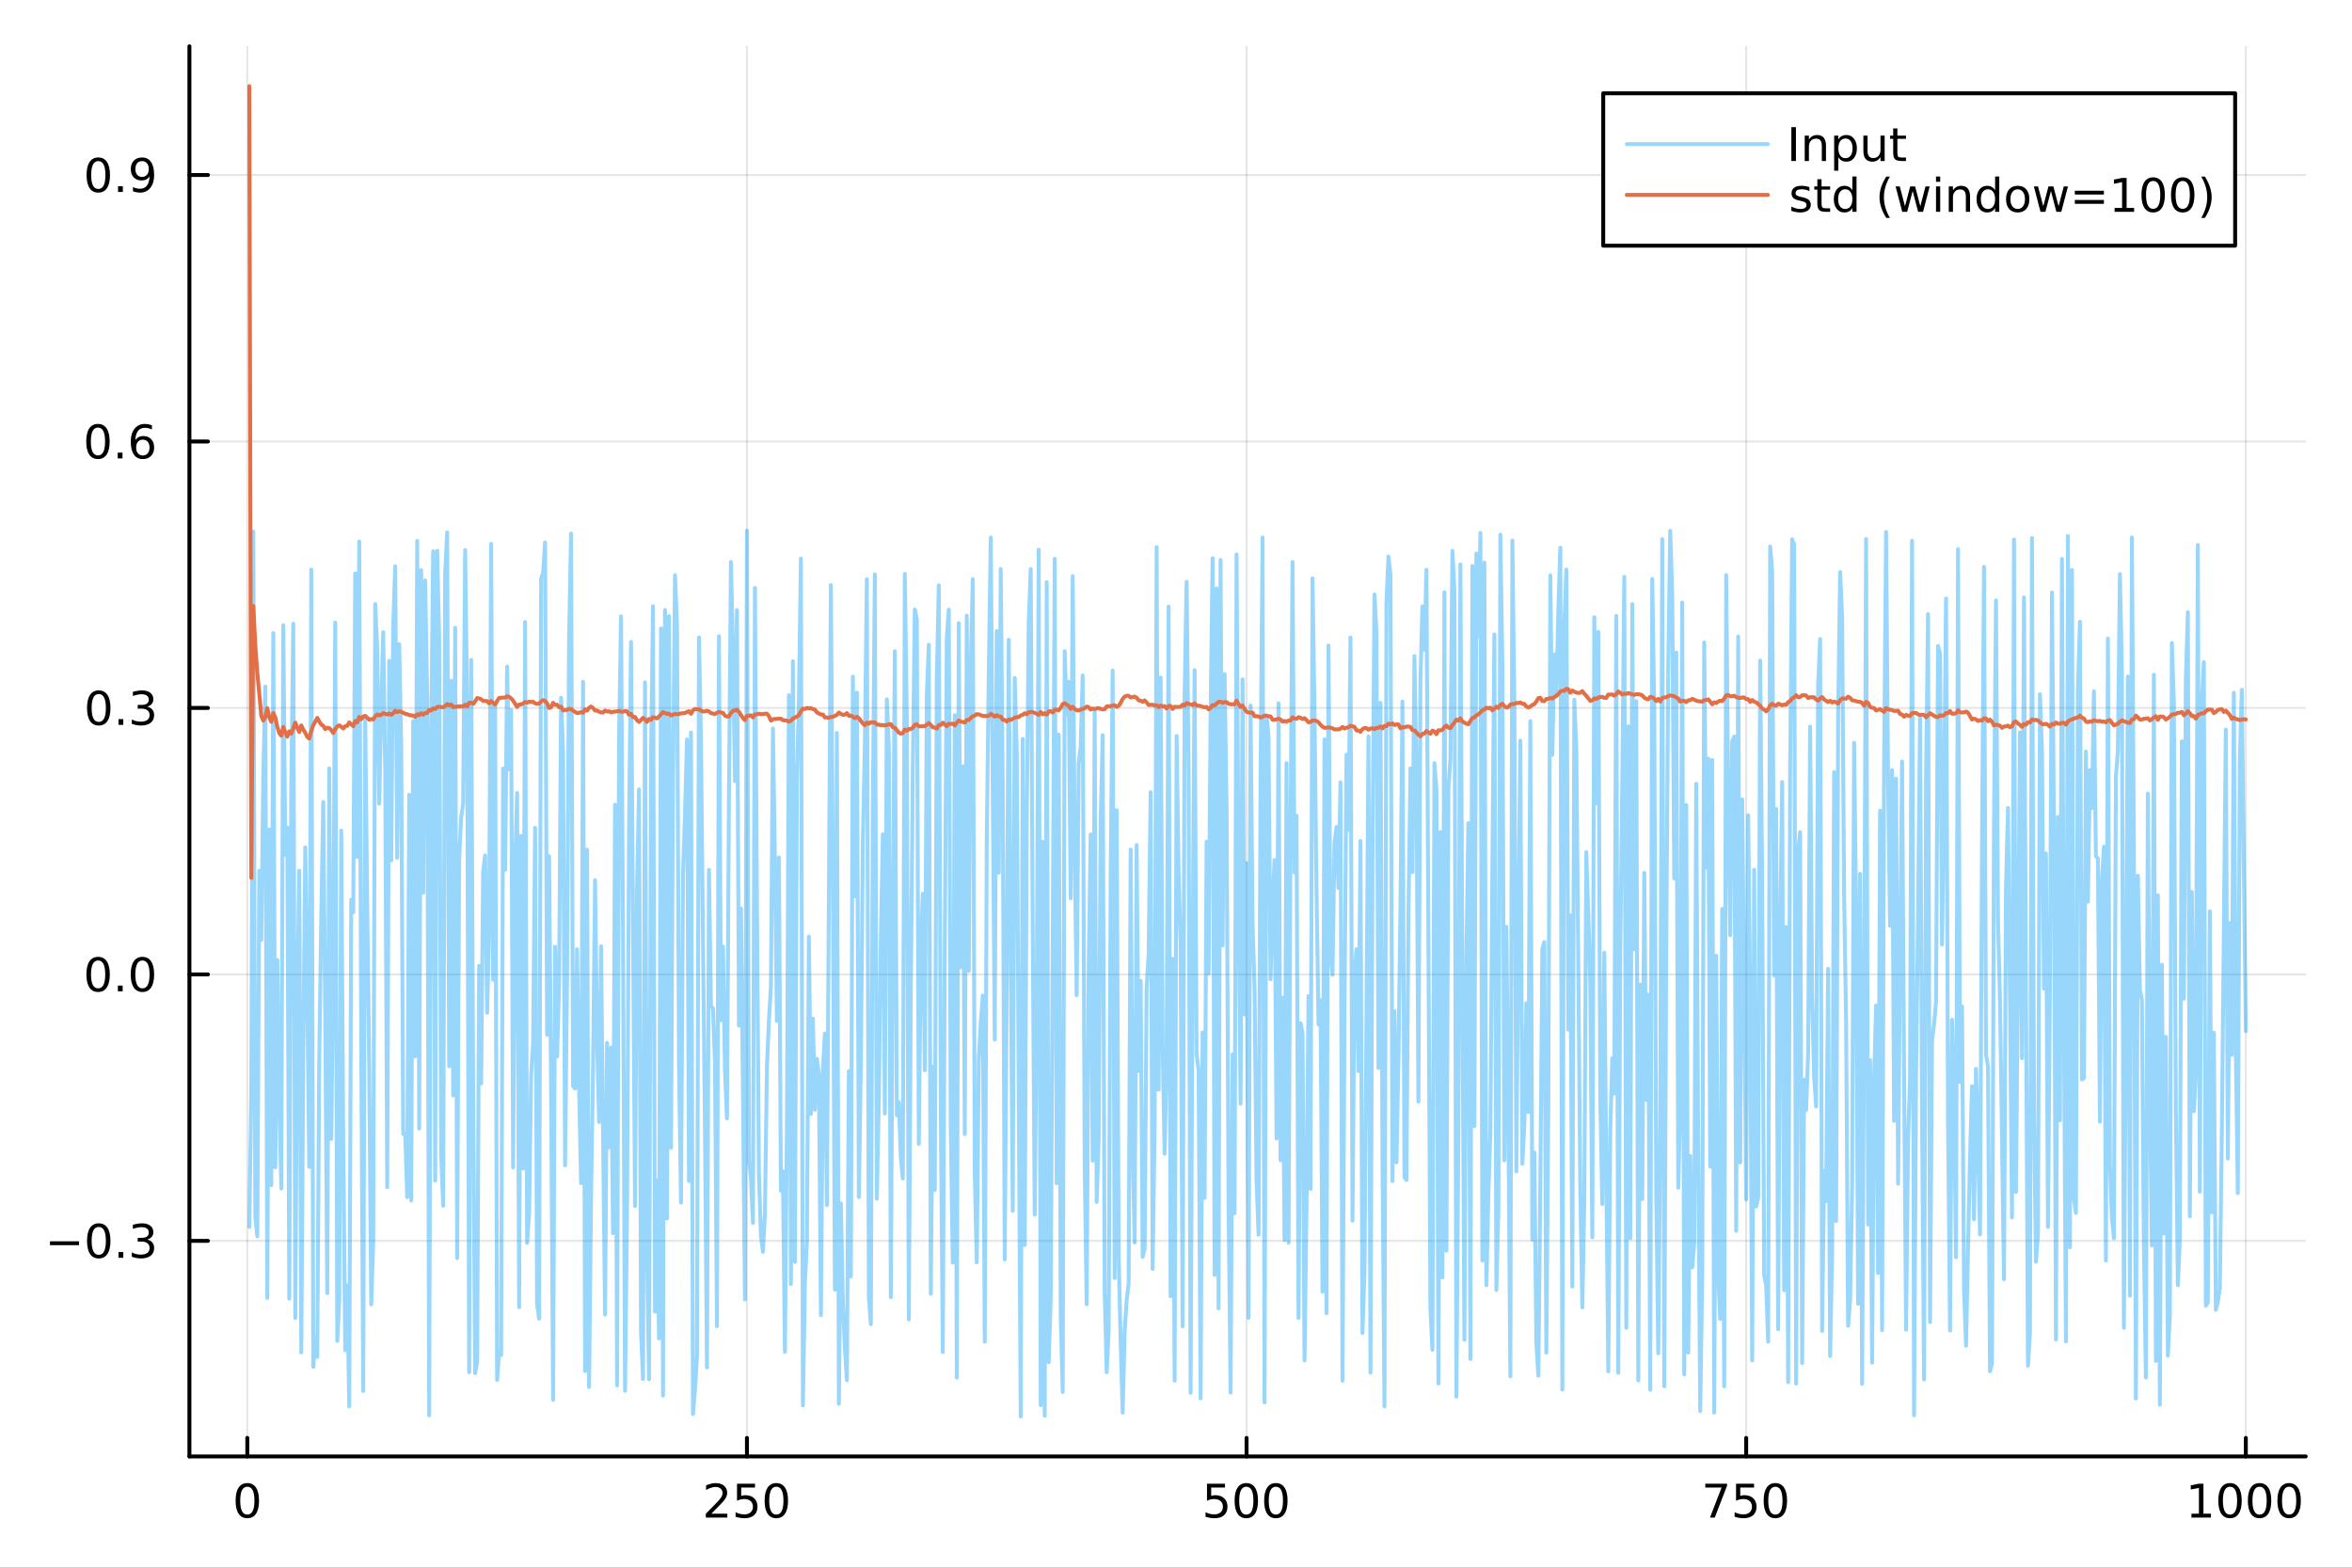 <?xml version="1.0" encoding="utf-8"?>
<svg xmlns="http://www.w3.org/2000/svg" xmlns:xlink="http://www.w3.org/1999/xlink" width="600" height="400" viewBox="0 0 2400 1600">
<rect x="0" y="0" width="2400" height="1600" fill="#333333" stroke="none"/>
<defs>
  <clipPath id="clip430">
    <rect x="0" y="0" width="2400" height="1600"/>
  </clipPath>
</defs>
<path clip-path="url(#clip430)" d="M0 1600 L2400 1600 L2400 0 L0 0  Z" fill="#ffffff" fill-rule="evenodd" fill-opacity="1"/>
<defs>
  <clipPath id="clip431">
    <rect x="480" y="0" width="1681" height="1600"/>
  </clipPath>
</defs>
<path clip-path="url(#clip430)" d="M193.288 1486.45 L2352.76 1486.45 L2352.76 47.244 L193.288 47.244  Z" fill="#ffffff" fill-rule="evenodd" fill-opacity="1"/>
<defs>
  <clipPath id="clip432">
    <rect x="193" y="47" width="2160" height="1440"/>
  </clipPath>
</defs>
<polyline clip-path="url(#clip432)" style="stroke:#000000; stroke-linecap:round; stroke-linejoin:round; stroke-width:2; stroke-opacity:0.1; fill:none" points="252.366,1486.45 252.366,47.244 "/>
<polyline clip-path="url(#clip432)" style="stroke:#000000; stroke-linecap:round; stroke-linejoin:round; stroke-width:2; stroke-opacity:0.1; fill:none" points="762.184,1486.45 762.184,47.244 "/>
<polyline clip-path="url(#clip432)" style="stroke:#000000; stroke-linecap:round; stroke-linejoin:round; stroke-width:2; stroke-opacity:0.1; fill:none" points="1272,1486.45 1272,47.244 "/>
<polyline clip-path="url(#clip432)" style="stroke:#000000; stroke-linecap:round; stroke-linejoin:round; stroke-width:2; stroke-opacity:0.1; fill:none" points="1781.82,1486.45 1781.82,47.244 "/>
<polyline clip-path="url(#clip432)" style="stroke:#000000; stroke-linecap:round; stroke-linejoin:round; stroke-width:2; stroke-opacity:0.1; fill:none" points="2291.64,1486.45 2291.64,47.244 "/>
<polyline clip-path="url(#clip430)" style="stroke:#000000; stroke-linecap:round; stroke-linejoin:round; stroke-width:4; stroke-opacity:1; fill:none" points="193.288,1486.45 2352.76,1486.45 "/>
<polyline clip-path="url(#clip430)" style="stroke:#000000; stroke-linecap:round; stroke-linejoin:round; stroke-width:4; stroke-opacity:1; fill:none" points="252.366,1486.45 252.366,1467.55 "/>
<polyline clip-path="url(#clip430)" style="stroke:#000000; stroke-linecap:round; stroke-linejoin:round; stroke-width:4; stroke-opacity:1; fill:none" points="762.184,1486.45 762.184,1467.55 "/>
<polyline clip-path="url(#clip430)" style="stroke:#000000; stroke-linecap:round; stroke-linejoin:round; stroke-width:4; stroke-opacity:1; fill:none" points="1272,1486.45 1272,1467.55 "/>
<polyline clip-path="url(#clip430)" style="stroke:#000000; stroke-linecap:round; stroke-linejoin:round; stroke-width:4; stroke-opacity:1; fill:none" points="1781.82,1486.45 1781.82,1467.55 "/>
<polyline clip-path="url(#clip430)" style="stroke:#000000; stroke-linecap:round; stroke-linejoin:round; stroke-width:4; stroke-opacity:1; fill:none" points="2291.64,1486.45 2291.64,1467.55 "/>
<path clip-path="url(#clip430)" d="M252.366 1517.37 Q248.755 1517.37 246.926 1520.93 Q245.12 1524.47 245.12 1531.6 Q245.12 1538.71 246.926 1542.27 Q248.755 1545.82 252.366 1545.82 Q256 1545.82 257.805 1542.27 Q259.634 1538.71 259.634 1531.6 Q259.634 1524.47 257.805 1520.93 Q256 1517.37 252.366 1517.37 M252.366 1513.66 Q258.176 1513.66 261.231 1518.27 Q264.31 1522.85 264.31 1531.6 Q264.31 1540.33 261.231 1544.94 Q258.176 1549.52 252.366 1549.52 Q246.555 1549.52 243.477 1544.94 Q240.421 1540.33 240.421 1531.6 Q240.421 1522.85 243.477 1518.27 Q246.555 1513.66 252.366 1513.66 Z" fill="#000000" fill-rule="nonzero" fill-opacity="1" /><path clip-path="url(#clip430)" d="M725.876 1544.91 L742.196 1544.91 L742.196 1548.85 L720.251 1548.85 L720.251 1544.91 Q722.913 1542.16 727.497 1537.53 Q732.103 1532.88 733.284 1531.53 Q735.529 1529.01 736.409 1527.27 Q737.311 1525.51 737.311 1523.82 Q737.311 1521.07 735.367 1519.33 Q733.446 1517.6 730.344 1517.6 Q728.145 1517.6 725.691 1518.36 Q723.261 1519.13 720.483 1520.68 L720.483 1515.95 Q723.307 1514.82 725.761 1514.24 Q728.214 1513.66 730.251 1513.66 Q735.622 1513.66 738.816 1516.35 Q742.01 1519.03 742.01 1523.52 Q742.01 1525.65 741.2 1527.57 Q740.413 1529.47 738.307 1532.07 Q737.728 1532.74 734.626 1535.95 Q731.524 1539.15 725.876 1544.91 Z" fill="#000000" fill-rule="nonzero" fill-opacity="1" /><path clip-path="url(#clip430)" d="M752.057 1514.29 L770.413 1514.29 L770.413 1518.22 L756.339 1518.22 L756.339 1526.7 Q757.358 1526.35 758.376 1526.19 Q759.395 1526 760.413 1526 Q766.2 1526 769.58 1529.17 Q772.959 1532.34 772.959 1537.76 Q772.959 1543.34 769.487 1546.44 Q766.015 1549.52 759.696 1549.52 Q757.52 1549.52 755.251 1549.15 Q753.006 1548.78 750.598 1548.04 L750.598 1543.34 Q752.682 1544.47 754.904 1545.03 Q757.126 1545.58 759.603 1545.58 Q763.608 1545.58 765.945 1543.48 Q768.283 1541.37 768.283 1537.76 Q768.283 1534.15 765.945 1532.04 Q763.608 1529.94 759.603 1529.94 Q757.728 1529.94 755.853 1530.35 Q754.001 1530.77 752.057 1531.65 L752.057 1514.29 Z" fill="#000000" fill-rule="nonzero" fill-opacity="1" /><path clip-path="url(#clip430)" d="M792.172 1517.37 Q788.561 1517.37 786.732 1520.93 Q784.927 1524.47 784.927 1531.6 Q784.927 1538.71 786.732 1542.27 Q788.561 1545.82 792.172 1545.82 Q795.806 1545.82 797.612 1542.27 Q799.441 1538.71 799.441 1531.6 Q799.441 1524.47 797.612 1520.93 Q795.806 1517.37 792.172 1517.37 M792.172 1513.66 Q797.982 1513.66 801.038 1518.27 Q804.117 1522.85 804.117 1531.6 Q804.117 1540.33 801.038 1544.94 Q797.982 1549.52 792.172 1549.52 Q786.362 1549.52 783.283 1544.94 Q780.228 1540.33 780.228 1531.6 Q780.228 1522.85 783.283 1518.27 Q786.362 1513.66 792.172 1513.66 Z" fill="#000000" fill-rule="nonzero" fill-opacity="1" /><path clip-path="url(#clip430)" d="M1231.62 1514.29 L1249.98 1514.29 L1249.98 1518.22 L1235.9 1518.22 L1235.9 1526.7 Q1236.92 1526.35 1237.94 1526.19 Q1238.96 1526 1239.98 1526 Q1245.76 1526 1249.14 1529.17 Q1252.52 1532.34 1252.52 1537.76 Q1252.52 1543.34 1249.05 1546.44 Q1245.58 1549.52 1239.26 1549.52 Q1237.08 1549.52 1234.81 1549.15 Q1232.57 1548.78 1230.16 1548.04 L1230.16 1543.34 Q1232.25 1544.47 1234.47 1545.03 Q1236.69 1545.58 1239.17 1545.58 Q1243.17 1545.58 1245.51 1543.48 Q1247.85 1541.37 1247.85 1537.76 Q1247.85 1534.15 1245.51 1532.04 Q1243.17 1529.94 1239.17 1529.94 Q1237.29 1529.94 1235.42 1530.35 Q1233.56 1530.77 1231.62 1531.65 L1231.62 1514.29 Z" fill="#000000" fill-rule="nonzero" fill-opacity="1" /><path clip-path="url(#clip430)" d="M1271.74 1517.37 Q1268.12 1517.37 1266.3 1520.93 Q1264.49 1524.47 1264.49 1531.6 Q1264.49 1538.71 1266.3 1542.27 Q1268.12 1545.82 1271.74 1545.82 Q1275.37 1545.82 1277.18 1542.27 Q1279 1538.71 1279 1531.6 Q1279 1524.47 1277.18 1520.93 Q1275.37 1517.37 1271.74 1517.37 M1271.74 1513.66 Q1277.55 1513.66 1280.6 1518.27 Q1283.68 1522.85 1283.68 1531.6 Q1283.68 1540.33 1280.6 1544.94 Q1277.55 1549.52 1271.74 1549.52 Q1265.93 1549.52 1262.85 1544.94 Q1259.79 1540.33 1259.79 1531.6 Q1259.79 1522.85 1262.85 1518.27 Q1265.93 1513.66 1271.74 1513.66 Z" fill="#000000" fill-rule="nonzero" fill-opacity="1" /><path clip-path="url(#clip430)" d="M1301.9 1517.37 Q1298.29 1517.37 1296.46 1520.93 Q1294.65 1524.47 1294.65 1531.6 Q1294.65 1538.71 1296.46 1542.27 Q1298.29 1545.82 1301.9 1545.82 Q1305.53 1545.82 1307.34 1542.27 Q1309.17 1538.71 1309.17 1531.6 Q1309.17 1524.47 1307.34 1520.93 Q1305.53 1517.37 1301.9 1517.37 M1301.9 1513.66 Q1307.71 1513.66 1310.76 1518.27 Q1313.84 1522.85 1313.84 1531.6 Q1313.84 1540.33 1310.76 1544.94 Q1307.71 1549.52 1301.9 1549.52 Q1296.09 1549.52 1293.01 1544.94 Q1289.95 1540.33 1289.95 1531.6 Q1289.95 1522.85 1293.01 1518.27 Q1296.09 1513.66 1301.9 1513.66 Z" fill="#000000" fill-rule="nonzero" fill-opacity="1" /><path clip-path="url(#clip430)" d="M1740.1 1514.29 L1762.32 1514.29 L1762.32 1516.28 L1749.77 1548.85 L1744.89 1548.85 L1756.69 1518.22 L1740.1 1518.22 L1740.1 1514.29 Z" fill="#000000" fill-rule="nonzero" fill-opacity="1" /><path clip-path="url(#clip430)" d="M1771.48 1514.29 L1789.84 1514.29 L1789.84 1518.22 L1775.77 1518.22 L1775.77 1526.7 Q1776.79 1526.35 1777.8 1526.19 Q1778.82 1526 1779.84 1526 Q1785.63 1526 1789.01 1529.17 Q1792.39 1532.34 1792.39 1537.76 Q1792.39 1543.34 1788.92 1546.44 Q1785.44 1549.52 1779.12 1549.52 Q1776.95 1549.52 1774.68 1549.15 Q1772.43 1548.78 1770.03 1548.04 L1770.03 1543.34 Q1772.11 1544.47 1774.33 1545.03 Q1776.55 1545.58 1779.03 1545.58 Q1783.04 1545.58 1785.37 1543.48 Q1787.71 1541.37 1787.71 1537.76 Q1787.71 1534.15 1785.37 1532.04 Q1783.04 1529.94 1779.03 1529.94 Q1777.16 1529.94 1775.28 1530.35 Q1773.43 1530.77 1771.48 1531.65 L1771.48 1514.29 Z" fill="#000000" fill-rule="nonzero" fill-opacity="1" /><path clip-path="url(#clip430)" d="M1811.6 1517.37 Q1807.99 1517.37 1806.16 1520.93 Q1804.36 1524.47 1804.36 1531.6 Q1804.36 1538.71 1806.16 1542.27 Q1807.99 1545.82 1811.6 1545.82 Q1815.23 1545.82 1817.04 1542.27 Q1818.87 1538.71 1818.87 1531.6 Q1818.87 1524.47 1817.04 1520.93 Q1815.23 1517.37 1811.6 1517.37 M1811.6 1513.66 Q1817.41 1513.66 1820.47 1518.27 Q1823.54 1522.85 1823.54 1531.6 Q1823.54 1540.33 1820.47 1544.94 Q1817.41 1549.52 1811.6 1549.52 Q1805.79 1549.52 1802.71 1544.94 Q1799.66 1540.33 1799.66 1531.6 Q1799.66 1522.85 1802.71 1518.27 Q1805.79 1513.66 1811.6 1513.66 Z" fill="#000000" fill-rule="nonzero" fill-opacity="1" /><path clip-path="url(#clip430)" d="M2236.16 1544.91 L2243.8 1544.91 L2243.8 1518.55 L2235.49 1520.21 L2235.49 1515.95 L2243.76 1514.29 L2248.43 1514.29 L2248.43 1544.91 L2256.07 1544.91 L2256.07 1548.85 L2236.16 1548.85 L2236.16 1544.91 Z" fill="#000000" fill-rule="nonzero" fill-opacity="1" /><path clip-path="url(#clip430)" d="M2275.52 1517.37 Q2271.91 1517.37 2270.08 1520.93 Q2268.27 1524.47 2268.27 1531.6 Q2268.27 1538.71 2270.08 1542.27 Q2271.91 1545.82 2275.52 1545.82 Q2279.15 1545.82 2280.96 1542.27 Q2282.78 1538.71 2282.78 1531.6 Q2282.78 1524.47 2280.96 1520.93 Q2279.15 1517.37 2275.52 1517.37 M2275.52 1513.66 Q2281.33 1513.66 2284.38 1518.27 Q2287.46 1522.85 2287.46 1531.6 Q2287.46 1540.33 2284.38 1544.94 Q2281.33 1549.52 2275.52 1549.52 Q2269.71 1549.52 2266.63 1544.94 Q2263.57 1540.33 2263.57 1531.6 Q2263.57 1522.85 2266.63 1518.27 Q2269.71 1513.66 2275.52 1513.66 Z" fill="#000000" fill-rule="nonzero" fill-opacity="1" /><path clip-path="url(#clip430)" d="M2305.68 1517.37 Q2302.07 1517.37 2300.24 1520.93 Q2298.43 1524.47 2298.43 1531.6 Q2298.43 1538.71 2300.24 1542.27 Q2302.07 1545.82 2305.68 1545.82 Q2309.31 1545.82 2311.12 1542.27 Q2312.95 1538.71 2312.95 1531.6 Q2312.95 1524.47 2311.12 1520.93 Q2309.31 1517.37 2305.68 1517.37 M2305.68 1513.66 Q2311.49 1513.66 2314.54 1518.27 Q2317.62 1522.85 2317.62 1531.6 Q2317.62 1540.33 2314.54 1544.94 Q2311.49 1549.52 2305.68 1549.52 Q2299.87 1549.52 2296.79 1544.94 Q2293.73 1540.33 2293.73 1531.6 Q2293.73 1522.85 2296.79 1518.27 Q2299.87 1513.66 2305.68 1513.66 Z" fill="#000000" fill-rule="nonzero" fill-opacity="1" /><path clip-path="url(#clip430)" d="M2335.84 1517.37 Q2332.23 1517.37 2330.4 1520.93 Q2328.59 1524.47 2328.59 1531.6 Q2328.59 1538.71 2330.4 1542.27 Q2332.23 1545.82 2335.84 1545.82 Q2339.47 1545.82 2341.28 1542.27 Q2343.11 1538.71 2343.11 1531.6 Q2343.11 1524.47 2341.28 1520.93 Q2339.47 1517.37 2335.84 1517.37 M2335.84 1513.66 Q2341.65 1513.66 2344.71 1518.27 Q2347.78 1522.85 2347.78 1531.6 Q2347.78 1540.33 2344.71 1544.94 Q2341.65 1549.52 2335.84 1549.52 Q2330.03 1549.52 2326.95 1544.94 Q2323.9 1540.33 2323.9 1531.6 Q2323.9 1522.85 2326.95 1518.27 Q2330.03 1513.66 2335.84 1513.66 Z" fill="#000000" fill-rule="nonzero" fill-opacity="1" /><polyline clip-path="url(#clip432)" style="stroke:#000000; stroke-linecap:round; stroke-linejoin:round; stroke-width:2; stroke-opacity:0.1; fill:none" points="193.288,1266.44 2352.76,1266.44 "/>
<polyline clip-path="url(#clip432)" style="stroke:#000000; stroke-linecap:round; stroke-linejoin:round; stroke-width:2; stroke-opacity:0.1; fill:none" points="193.288,994.487 2352.76,994.487 "/>
<polyline clip-path="url(#clip432)" style="stroke:#000000; stroke-linecap:round; stroke-linejoin:round; stroke-width:2; stroke-opacity:0.1; fill:none" points="193.288,722.534 2352.76,722.534 "/>
<polyline clip-path="url(#clip432)" style="stroke:#000000; stroke-linecap:round; stroke-linejoin:round; stroke-width:2; stroke-opacity:0.1; fill:none" points="193.288,450.581 2352.76,450.581 "/>
<polyline clip-path="url(#clip432)" style="stroke:#000000; stroke-linecap:round; stroke-linejoin:round; stroke-width:2; stroke-opacity:0.1; fill:none" points="193.288,178.627 2352.76,178.627 "/>
<polyline clip-path="url(#clip430)" style="stroke:#000000; stroke-linecap:round; stroke-linejoin:round; stroke-width:4; stroke-opacity:1; fill:none" points="193.288,1486.45 193.288,47.244 "/>
<polyline clip-path="url(#clip430)" style="stroke:#000000; stroke-linecap:round; stroke-linejoin:round; stroke-width:4; stroke-opacity:1; fill:none" points="193.288,1266.44 212.185,1266.44 "/>
<polyline clip-path="url(#clip430)" style="stroke:#000000; stroke-linecap:round; stroke-linejoin:round; stroke-width:4; stroke-opacity:1; fill:none" points="193.288,994.487 212.185,994.487 "/>
<polyline clip-path="url(#clip430)" style="stroke:#000000; stroke-linecap:round; stroke-linejoin:round; stroke-width:4; stroke-opacity:1; fill:none" points="193.288,722.534 212.185,722.534 "/>
<polyline clip-path="url(#clip430)" style="stroke:#000000; stroke-linecap:round; stroke-linejoin:round; stroke-width:4; stroke-opacity:1; fill:none" points="193.288,450.581 212.185,450.581 "/>
<polyline clip-path="url(#clip430)" style="stroke:#000000; stroke-linecap:round; stroke-linejoin:round; stroke-width:4; stroke-opacity:1; fill:none" points="193.288,178.627 212.185,178.627 "/>
<path clip-path="url(#clip430)" d="M50.992 1266.89 L80.668 1266.89 L80.668 1270.83 L50.992 1270.83 L50.992 1266.89 Z" fill="#000000" fill-rule="nonzero" fill-opacity="1" /><path clip-path="url(#clip430)" d="M100.76 1252.24 Q97.149 1252.24 95.321 1255.8 Q93.515 1259.35 93.515 1266.47 Q93.515 1273.58 95.321 1277.15 Q97.149 1280.69 100.76 1280.69 Q104.395 1280.69 106.2 1277.15 Q108.029 1273.58 108.029 1266.47 Q108.029 1259.35 106.2 1255.8 Q104.395 1252.24 100.76 1252.24 M100.76 1248.54 Q106.571 1248.54 109.626 1253.14 Q112.705 1257.72 112.705 1266.47 Q112.705 1275.2 109.626 1279.81 Q106.571 1284.39 100.76 1284.39 Q94.95 1284.39 91.871 1279.81 Q88.816 1275.2 88.816 1266.47 Q88.816 1257.72 91.871 1253.14 Q94.95 1248.54 100.76 1248.54 Z" fill="#000000" fill-rule="nonzero" fill-opacity="1" /><path clip-path="url(#clip430)" d="M120.922 1277.84 L125.807 1277.84 L125.807 1283.72 L120.922 1283.72 L120.922 1277.84 Z" fill="#000000" fill-rule="nonzero" fill-opacity="1" /><path clip-path="url(#clip430)" d="M150.158 1265.09 Q153.515 1265.8 155.39 1268.07 Q157.288 1270.34 157.288 1273.67 Q157.288 1278.79 153.769 1281.59 Q150.251 1284.39 143.769 1284.39 Q141.593 1284.39 139.279 1283.95 Q136.987 1283.53 134.533 1282.68 L134.533 1278.16 Q136.478 1279.3 138.793 1279.88 Q141.107 1280.46 143.631 1280.46 Q148.029 1280.46 150.32 1278.72 Q152.635 1276.98 152.635 1273.67 Q152.635 1270.62 150.482 1268.91 Q148.353 1267.17 144.533 1267.17 L140.506 1267.17 L140.506 1263.33 L144.718 1263.33 Q148.168 1263.33 149.996 1261.96 Q151.825 1260.57 151.825 1257.98 Q151.825 1255.32 149.927 1253.91 Q148.052 1252.47 144.533 1252.47 Q142.612 1252.47 140.413 1252.89 Q138.214 1253.3 135.575 1254.18 L135.575 1250.02 Q138.237 1249.28 140.552 1248.91 Q142.89 1248.54 144.95 1248.54 Q150.274 1248.54 153.376 1250.97 Q156.478 1253.37 156.478 1257.49 Q156.478 1260.36 154.834 1262.35 Q153.191 1264.32 150.158 1265.09 Z" fill="#000000" fill-rule="nonzero" fill-opacity="1" /><path clip-path="url(#clip430)" d="M100.112 980.286 Q96.501 980.286 94.672 983.85 Q92.867 987.392 92.867 994.522 Q92.867 1001.63 94.672 1005.19 Q96.501 1008.73 100.112 1008.73 Q103.746 1008.73 105.552 1005.19 Q107.381 1001.63 107.381 994.522 Q107.381 987.392 105.552 983.85 Q103.746 980.286 100.112 980.286 M100.112 976.582 Q105.922 976.582 108.978 981.188 Q112.057 985.772 112.057 994.522 Q112.057 1003.25 108.978 1007.85 Q105.922 1012.44 100.112 1012.44 Q94.302 1012.44 91.223 1007.85 Q88.168 1003.25 88.168 994.522 Q88.168 985.772 91.223 981.188 Q94.302 976.582 100.112 976.582 Z" fill="#000000" fill-rule="nonzero" fill-opacity="1" /><path clip-path="url(#clip430)" d="M120.274 1005.89 L125.158 1005.89 L125.158 1011.77 L120.274 1011.77 L120.274 1005.89 Z" fill="#000000" fill-rule="nonzero" fill-opacity="1" /><path clip-path="url(#clip430)" d="M145.343 980.286 Q141.732 980.286 139.904 983.85 Q138.098 987.392 138.098 994.522 Q138.098 1001.63 139.904 1005.19 Q141.732 1008.73 145.343 1008.73 Q148.978 1008.73 150.783 1005.19 Q152.612 1001.63 152.612 994.522 Q152.612 987.392 150.783 983.85 Q148.978 980.286 145.343 980.286 M145.343 976.582 Q151.154 976.582 154.209 981.188 Q157.288 985.772 157.288 994.522 Q157.288 1003.25 154.209 1007.85 Q151.154 1012.44 145.343 1012.44 Q139.533 1012.44 136.455 1007.85 Q133.399 1003.25 133.399 994.522 Q133.399 985.772 136.455 981.188 Q139.533 976.582 145.343 976.582 Z" fill="#000000" fill-rule="nonzero" fill-opacity="1" /><path clip-path="url(#clip430)" d="M100.76 708.332 Q97.149 708.332 95.321 711.897 Q93.515 715.439 93.515 722.568 Q93.515 729.675 95.321 733.24 Q97.149 736.781 100.76 736.781 Q104.395 736.781 106.2 733.24 Q108.029 729.675 108.029 722.568 Q108.029 715.439 106.2 711.897 Q104.395 708.332 100.76 708.332 M100.76 704.629 Q106.571 704.629 109.626 709.235 Q112.705 713.819 112.705 722.568 Q112.705 731.295 109.626 735.902 Q106.571 740.485 100.76 740.485 Q94.95 740.485 91.871 735.902 Q88.816 731.295 88.816 722.568 Q88.816 713.819 91.871 709.235 Q94.95 704.629 100.76 704.629 Z" fill="#000000" fill-rule="nonzero" fill-opacity="1" /><path clip-path="url(#clip430)" d="M120.922 733.934 L125.807 733.934 L125.807 739.814 L120.922 739.814 L120.922 733.934 Z" fill="#000000" fill-rule="nonzero" fill-opacity="1" /><path clip-path="url(#clip430)" d="M150.158 721.18 Q153.515 721.897 155.39 724.166 Q157.288 726.434 157.288 729.768 Q157.288 734.883 153.769 737.684 Q150.251 740.485 143.769 740.485 Q141.593 740.485 139.279 740.045 Q136.987 739.629 134.533 738.772 L134.533 734.258 Q136.478 735.392 138.793 735.971 Q141.107 736.55 143.631 736.55 Q148.029 736.55 150.32 734.814 Q152.635 733.078 152.635 729.768 Q152.635 726.712 150.482 724.999 Q148.353 723.263 144.533 723.263 L140.506 723.263 L140.506 719.42 L144.718 719.42 Q148.168 719.42 149.996 718.055 Q151.825 716.666 151.825 714.073 Q151.825 711.411 149.927 709.999 Q148.052 708.564 144.533 708.564 Q142.612 708.564 140.413 708.981 Q138.214 709.397 135.575 710.277 L135.575 706.11 Q138.237 705.369 140.552 704.999 Q142.89 704.629 144.95 704.629 Q150.274 704.629 153.376 707.059 Q156.478 709.467 156.478 713.587 Q156.478 716.457 154.834 718.448 Q153.191 720.416 150.158 721.18 Z" fill="#000000" fill-rule="nonzero" fill-opacity="1" /><path clip-path="url(#clip430)" d="M99.95 436.379 Q96.339 436.379 94.51 439.944 Q92.705 443.486 92.705 450.615 Q92.705 457.722 94.51 461.287 Q96.339 464.828 99.95 464.828 Q103.584 464.828 105.39 461.287 Q107.219 457.722 107.219 450.615 Q107.219 443.486 105.39 439.944 Q103.584 436.379 99.95 436.379 M99.95 432.676 Q105.76 432.676 108.816 437.282 Q111.895 441.865 111.895 450.615 Q111.895 459.342 108.816 463.949 Q105.76 468.532 99.95 468.532 Q94.14 468.532 91.061 463.949 Q88.006 459.342 88.006 450.615 Q88.006 441.865 91.061 437.282 Q94.14 432.676 99.95 432.676 Z" fill="#000000" fill-rule="nonzero" fill-opacity="1" /><path clip-path="url(#clip430)" d="M120.112 461.981 L124.996 461.981 L124.996 467.861 L120.112 467.861 L120.112 461.981 Z" fill="#000000" fill-rule="nonzero" fill-opacity="1" /><path clip-path="url(#clip430)" d="M145.76 448.717 Q142.612 448.717 140.76 450.87 Q138.931 453.023 138.931 456.773 Q138.931 460.499 140.76 462.675 Q142.612 464.828 145.76 464.828 Q148.908 464.828 150.737 462.675 Q152.589 460.499 152.589 456.773 Q152.589 453.023 150.737 450.87 Q148.908 448.717 145.76 448.717 M155.042 434.064 L155.042 438.324 Q153.283 437.49 151.478 437.051 Q149.695 436.611 147.936 436.611 Q143.306 436.611 140.853 439.736 Q138.422 442.861 138.075 449.18 Q139.441 447.166 141.501 446.101 Q143.561 445.013 146.038 445.013 Q151.246 445.013 154.255 448.185 Q157.288 451.333 157.288 456.773 Q157.288 462.097 154.14 465.314 Q150.992 468.532 145.76 468.532 Q139.765 468.532 136.594 463.949 Q133.422 459.342 133.422 450.615 Q133.422 442.421 137.311 437.56 Q141.2 432.676 147.751 432.676 Q149.51 432.676 151.293 433.023 Q153.098 433.37 155.042 434.064 Z" fill="#000000" fill-rule="nonzero" fill-opacity="1" /><path clip-path="url(#clip430)" d="M100.297 164.426 Q96.686 164.426 94.858 167.991 Q93.052 171.532 93.052 178.662 Q93.052 185.769 94.858 189.333 Q96.686 192.875 100.297 192.875 Q103.932 192.875 105.737 189.333 Q107.566 185.769 107.566 178.662 Q107.566 171.532 105.737 167.991 Q103.932 164.426 100.297 164.426 M100.297 160.722 Q106.108 160.722 109.163 165.329 Q112.242 169.912 112.242 178.662 Q112.242 187.389 109.163 191.995 Q106.108 196.579 100.297 196.579 Q94.487 196.579 91.409 191.995 Q88.353 187.389 88.353 178.662 Q88.353 169.912 91.409 165.329 Q94.487 160.722 100.297 160.722 Z" fill="#000000" fill-rule="nonzero" fill-opacity="1" /><path clip-path="url(#clip430)" d="M120.459 190.028 L125.344 190.028 L125.344 195.907 L120.459 195.907 L120.459 190.028 Z" fill="#000000" fill-rule="nonzero" fill-opacity="1" /><path clip-path="url(#clip430)" d="M135.668 195.19 L135.668 190.931 Q137.427 191.764 139.232 192.204 Q141.038 192.643 142.774 192.643 Q147.404 192.643 149.834 189.542 Q152.288 186.417 152.635 180.074 Q151.293 182.065 149.232 183.13 Q147.172 184.194 144.672 184.194 Q139.487 184.194 136.455 181.069 Q133.445 177.921 133.445 172.482 Q133.445 167.157 136.594 163.94 Q139.742 160.722 144.973 160.722 Q150.968 160.722 154.117 165.329 Q157.288 169.912 157.288 178.662 Q157.288 186.833 153.399 191.718 Q149.533 196.579 142.982 196.579 Q141.223 196.579 139.418 196.231 Q137.612 195.884 135.668 195.19 M144.973 180.537 Q148.121 180.537 149.95 178.384 Q151.802 176.232 151.802 172.482 Q151.802 168.755 149.95 166.602 Q148.121 164.426 144.973 164.426 Q141.825 164.426 139.973 166.602 Q138.144 168.755 138.144 172.482 Q138.144 176.232 139.973 178.384 Q141.825 180.537 144.973 180.537 Z" fill="#000000" fill-rule="nonzero" fill-opacity="1" /><polyline clip-path="url(#clip432)" style="stroke:#009af9; stroke-linecap:round; stroke-linejoin:round; stroke-width:4; stroke-opacity:0.4; fill:none" points="254.405,1252.21 256.444,1112.91 258.483,542.519 260.523,1241.65 262.562,1261.87 264.601,888.824 266.641,959.262 268.68,791.703 270.719,700.667 272.758,1324.73 274.798,846.634 276.837,1209.64 278.876,646.182 280.915,1191.45 282.955,979.796 284.994,1119.14 287.033,1213.01 289.073,638.15 291.112,872.293 293.151,844.61 295.19,1325.36 297.23,802.42 299.269,636.533 301.308,1345.22 303.347,1015.88 305.387,888.791 307.426,1380.32 309.465,1077.1 311.505,864.838 313.544,1009.47 315.583,1190.96 317.622,581.275 319.662,1394.91 321.701,1365.44 323.74,1384.92 325.779,1079.47 327.819,935.779 329.858,818.411 331.897,1041.77 333.937,1319.84 335.976,784.17 338.015,1162.43 340.054,989.76 342.094,635.405 344.133,1368.58 346.172,1326.76 348.211,847.797 350.251,1168.38 352.29,1378.05 354.329,1311.84 356.369,1435.38 358.408,918.169 360.447,930.932 362.486,585.22 364.526,874.719 366.565,552.749 368.604,1068.78 370.643,1419.66 372.683,734.311 374.722,924.258 376.761,1090.4 378.801,1331.23 380.84,1267.39 382.879,616.512 384.918,662.557 386.958,820.278 388.997,724.591 391.036,645.204 393.075,785.978 395.115,1211.71 397.154,674.411 399.193,878.159 401.233,638.946 403.272,578.027 405.311,875.479 407.35,657.416 409.39,759.543 411.429,1157.47 413.468,1156.88 415.507,1221.93 417.547,811.164 419.586,1225.19 421.625,735.955 423.665,1078.11 425.704,552.039 427.743,1151.86 429.782,581.824 431.822,911.259 433.861,592.402 435.9,712.417 437.939,1444.56 439.979,749.436 442.018,562.654 444.057,1204.98 446.097,562.205 448.136,650.942 450.175,1177.64 452.214,1230.6 454.254,585.476 456.293,543.368 458.332,1088.28 460.371,694.832 462.411,1118.03 464.45,640.638 466.489,1284.08 468.529,876.875 470.568,834.348 472.607,819.842 474.646,561.44 476.686,721.701 478.725,1400.58 480.764,673.426 482.803,1112.86 484.843,1401.49 486.882,1390.01 488.921,985.728 490.961,1105.89 493,889.993 495.039,873.061 497.078,1033.62 499.118,945.876 501.157,555.065 503.196,999.984 505.235,720.658 507.275,1408.46 509.314,1380.13 511.353,1382.92 513.393,784.349 515.432,887.75 517.471,680.288 519.51,785.356 521.55,724.752 523.589,1191.54 525.628,883.468 527.667,809.208 529.707,1334.15 531.746,853.169 533.785,1192.64 535.825,634.916 537.864,1268.49 539.903,1238.19 541.942,1098.12 543.982,1064.86 546.021,844.834 548.06,1330.7 550.099,1345.81 552.139,590.412 554.178,585.176 556.217,553.654 558.257,1056.18 560.296,873.865 562.335,1111.83 564.374,1428.67 566.414,966.29 568.453,1078.44 570.492,1004.12 572.532,712.141 574.571,768.88 576.61,1189.38 578.649,994.203 580.689,651.134 582.728,544.504 584.767,1108.82 586.806,1110.91 588.846,968.801 590.885,1109.61 592.924,1207.52 594.964,695.772 597.003,1399.4 599.042,867.131 601.081,1415.66 603.121,1221.42 605.16,1090.22 607.199,898.276 609.238,1060.37 611.278,1145.13 613.317,965.803 615.356,1158.99 617.396,1341.73 619.435,1064.32 621.474,1171.05 623.513,1069.12 625.553,1258.56 627.592,821.286 629.631,1413.93 631.67,755.894 633.71,629.033 635.749,957.189 637.788,1419.49 639.828,1236.52 641.867,846.217 643.906,655.106 645.945,948.224 647.985,1230.94 650.024,908.436 652.063,805.629 654.102,1359.24 656.142,1407.47 658.181,696.351 660.22,1276.8 662.26,1407.74 664.299,775.094 666.338,618.697 668.377,1338.73 670.417,1204.74 672.456,1365.94 674.495,641.406 676.534,1424.27 678.574,622.566 680.613,1243.62 682.652,628.844 684.692,1171.44 686.731,797.79 688.77,587.043 690.809,638.116 692.849,1087.44 694.888,1227.46 696.927,893.025 698.966,830.015 701.006,754.769 703.045,1205.37 705.084,747.622 707.124,1443.17 709.163,1418.16 711.202,1384.09 713.241,650.517 715.281,754.635 717.32,960.559 719.359,1153.95 721.398,1395.62 723.438,887.771 725.477,1027.07 727.516,1029.1 729.556,1084.57 731.595,1353.52 733.634,649.37 735.673,1041.32 737.713,966.118 739.752,1091.33 741.791,1141.51 743.83,812.114 745.87,573.512 747.909,662.498 749.948,797.22 751.988,622.692 754.027,1046.8 756.066,927.313 758.105,1114.14 760.145,1326.27 762.184,541.534 764.223,1184.41 766.262,1202.16 768.302,1248.09 770.341,600.098 772.38,921.87 774.42,1198.16 776.459,1260.88 778.498,1277.56 780.537,1239.16 782.577,1088.77 784.616,1041.69 786.655,1006.88 788.694,743.517 790.734,877.288 792.773,1042.04 794.812,875.105 796.852,1215.22 798.891,1195.41 800.93,1379.69 802.969,1151.04 805.009,709.57 807.048,1310.6 809.087,674.931 811.126,1287.99 813.166,795.065 815.205,715.291 817.244,570.151 819.284,1434.45 821.323,1309.9 823.362,1267.32 825.401,955.964 827.441,1136.98 829.48,1039.61 831.519,1132.63 833.558,1080.62 835.598,1096.61 837.637,1342.35 839.676,1091.11 841.716,1054.87 843.755,1229.98 845.794,913.764 847.833,597.202 849.873,895.747 851.912,1316.26 853.951,748.009 855.99,1432.76 858.03,1228.24 860.069,1329.55 862.108,1375.13 864.148,1408.66 866.187,1093.21 868.226,1302.74 870.265,690.525 872.305,914.706 874.344,706.837 876.383,1221.77 878.422,1083.71 880.462,859.963 882.501,760.211 884.54,591.135 886.58,1323.16 888.619,1351.53 890.658,823.912 892.697,586.17 894.737,1223.49 896.776,1122.12 898.815,958.225 900.855,851.452 902.894,1136.5 904.933,713.721 906.972,762.184 909.012,1323.92 911.051,947.497 913.09,664.677 915.129,1138.34 917.169,1125.02 919.208,1181.84 921.247,1202.81 923.287,585.741 925.326,735.228 927.365,1346.65 929.404,1007.93 931.444,785.173 933.483,622.052 935.522,632.195 937.561,1167.58 939.601,968.686 941.64,912.211 943.679,1092.32 945.719,709.973 947.758,658.025 949.797,1320.4 951.836,1088.75 953.876,1214.6 955.915,692.343 957.954,597.463 959.993,1128.64 962.033,1379.8 964.072,963.304 966.111,651.181 968.151,622.13 970.19,1152.46 972.229,1288.71 974.268,729.861 976.308,1406.07 978.347,636.029 980.386,987.249 982.425,782.07 984.465,1157.47 986.504,628.382 988.543,990.946 990.583,678.599 992.622,591.063 994.661,1197.8 996.7,1288.31 998.74,1081.02 1000.78,1043.98 1002.82,1016.09 1004.86,1369.43 1006.9,857.12 1008.94,687.249 1010.98,548.604 1013.01,804.871 1015.05,1061 1017.09,644.071 1019.13,890.811 1021.17,580.709 1023.21,804.629 1025.25,1285.43 1027.29,999.325 1029.33,652.889 1031.37,971.444 1033.41,1235.7 1035.45,691.906 1037.49,766.43 1039.53,1119.66 1041.56,1445.72 1043.6,754.206 1045.64,1270.72 1047.68,836.691 1049.72,634.48 1051.76,580.762 1053.8,948.17 1055.84,1239.67 1057.88,1034.03 1059.92,560.976 1061.96,1434.15 1064,859.055 1066.04,1444.97 1068.07,594.125 1070.11,1390.29 1072.15,1324.12 1074.19,968.665 1076.23,570.364 1078.27,1207.65 1080.31,749.747 1082.35,1342.74 1084.39,1420.68 1086.43,664.565 1088.47,729.039 1090.51,695.933 1092.55,916.717 1094.59,587.984 1096.62,867.188 1098.66,1015.76 1100.7,779.977 1102.74,761.563 1104.78,689.331 1106.82,1188.79 1108.86,1331.13 1110.9,987.096 1112.94,851.543 1114.98,1184.58 1117.02,724.386 1119.06,1226.69 1121.1,1161.86 1123.14,839.108 1125.17,750.271 1127.21,1317.96 1129.25,1400.53 1131.29,1358.24 1133.33,895.958 1135.37,684.34 1137.41,1304.4 1139.45,826.929 1141.49,1281.64 1143.53,1369.52 1145.57,1441.79 1147.61,1358.36 1149.65,1327.13 1151.69,1309.87 1153.72,867.009 1155.76,1166.11 1157.8,1268.15 1159.84,862.456 1161.88,1093.11 1163.92,1001.13 1165.96,1282.8 1168,1274.6 1170.04,1008.23 1172.08,974.264 1174.12,808.531 1176.16,1295 1178.2,1150.1 1180.23,558.384 1182.27,1112.14 1184.31,691.479 1186.35,1066.33 1188.39,1177.52 1190.43,1082.41 1192.47,619.132 1194.51,1322.97 1196.55,978.735 1198.59,1409.12 1200.63,751.145 1202.67,891.645 1204.71,962.346 1206.75,1353.67 1208.78,709.114 1210.82,593.801 1212.86,787.173 1214.9,1421.49 1216.94,975.95 1218.98,683.899 1221.02,1076.22 1223.06,1092.19 1225.1,1427.24 1227.14,1053.86 1229.18,1222.61 1231.22,858.909 1233.26,993.618 1235.3,727.514 1237.33,569.699 1239.37,1301.29 1241.41,600.511 1243.45,1335.33 1245.49,571.506 1247.53,964.939 1249.57,687.975 1251.61,823.114 1253.65,1229.28 1255.69,1421.29 1257.73,1076.1 1259.77,1238.25 1261.81,565.878 1263.85,901.551 1265.88,1126.48 1267.92,693.38 1269.96,1035.33 1272,880.955 1274.04,1344.92 1276.08,720.041 1278.12,942.696 1280.16,1008.44 1282.2,1204.22 1284.24,1260.2 1286.28,795.62 1288.32,548.594 1290.36,1431.28 1292.39,730.194 1294.43,751.598 1296.47,999.417 1298.51,923.899 1300.55,877.733 1302.59,1161.92 1304.63,717.731 1306.67,1184.1 1308.71,1018.3 1310.75,1265.58 1312.79,778.847 1314.83,1268.27 1316.87,853.574 1318.91,573.501 1320.94,890.503 1322.98,832.457 1325.02,1345.13 1327.06,1044.26 1329.1,1054.36 1331.14,1388.47 1333.18,1230.38 1335.22,1016.55 1337.26,1213.47 1339.3,590.331 1341.34,727.107 1343.38,909.499 1345.42,1045.52 1347.46,1020.81 1349.49,1318.28 1351.53,754.645 1353.57,1340.27 1355.61,658.881 1357.65,972.499 1359.69,994.775 1361.73,860.487 1363.77,844.045 1365.81,906.211 1367.85,798.558 1369.89,1409.12 1371.93,1033.35 1373.97,770.332 1376.01,847.042 1378.04,650.685 1380.08,1245.8 1382.12,995.685 1384.16,968.81 1386.2,1093.15 1388.24,858.337 1390.28,1360.46 1392.32,1297.23 1394.36,1040.39 1396.4,751.617 1398.44,1401.05 1400.48,878.578 1402.52,606.734 1404.56,645.563 1406.59,1090.06 1408.63,717.328 1410.67,1174.74 1412.71,1435.39 1414.75,615.314 1416.79,567.969 1418.83,586.656 1420.87,1205.44 1422.91,1031.94 1424.95,1186.25 1426.99,1081.03 1429.03,926.246 1431.07,715.987 1433.1,1201.41 1435.14,1204.27 1437.18,933.134 1439.22,784.298 1441.26,890.025 1443.3,669.645 1445.34,785.106 1447.38,1124.33 1449.42,694.11 1451.46,618.8 1453.5,663.026 1455.54,581.503 1457.58,961.874 1459.62,1334.48 1461.65,1377.61 1463.69,778.892 1465.73,805.181 1467.77,1412.08 1469.81,849.163 1471.85,1303.73 1473.89,604.457 1475.93,1276.51 1477.97,804.874 1480.01,775.045 1482.05,562.166 1484.09,602.323 1486.13,1425.35 1488.17,1153.61 1490.2,576.078 1492.24,996.664 1494.28,1367.45 1496.32,979.026 1498.36,840.095 1500.4,1387 1502.44,577.678 1504.48,1149.27 1506.52,565.004 1508.56,649.634 1510.6,543.95 1512.64,1286.57 1514.68,574.221 1516.72,1311.77 1518.75,1218.37 1520.79,1155.75 1522.83,886.33 1524.87,647.518 1526.91,1316.54 1528.95,1235.2 1530.99,545.66 1533.03,677.296 1535.07,1184.25 1537.11,945.991 1539.15,1139.13 1541.19,1404.74 1543.23,551.635 1545.26,716.314 1547.3,1195.56 1549.34,948.904 1551.38,755.99 1553.42,1187.82 1555.46,1147.44 1557.5,1024 1559.54,1134.99 1561.58,735.98 1563.62,1265.19 1565.66,1176.39 1567.7,1370.67 1569.74,1403.97 1571.78,1207.44 1573.81,968.843 1575.85,961.453 1577.89,1380.55 1579.93,1126.78 1581.97,587.214 1584.01,770.414 1586.05,667.904 1588.09,710.682 1590.13,623.114 1592.17,559.009 1594.21,1418.19 1596.25,637.46 1598.29,581.303 1600.33,1050.92 1602.36,934.044 1604.4,1313.14 1606.44,714.286 1608.48,764.42 1610.52,984.022 1612.56,1215.47 1614.6,1334.37 1616.64,1226.08 1618.68,869.736 1620.72,933.56 1622.76,1003.85 1624.8,1262.84 1626.84,629.966 1628.88,819.693 1630.91,644.9 1632.95,1122.37 1634.99,1228.9 1637.03,972.209 1639.07,1194.27 1641.11,1399.75 1643.15,1153.43 1645.19,1080.08 1647.23,1116.07 1649.27,628.585 1651.31,1401.13 1653.35,968.46 1655.39,800.552 1657.42,588.71 1659.46,1355.19 1661.5,741.354 1663.54,1263.77 1665.58,616.583 1667.62,968.869 1669.66,715.573 1671.7,1408.84 1673.74,1004.84 1675.78,1223.81 1677.82,890.816 1679.86,1122.6 1681.9,1015.12 1683.94,1418.45 1685.97,590.869 1688.01,724.446 1690.05,1216.88 1692.09,1381.26 1694.13,1145.77 1696.17,550.228 1698.21,1414.87 1700.25,967.064 1702.29,679.956 1704.33,541.8 1706.37,607.346 1708.41,896.576 1710.45,665.969 1712.49,1212.22 1714.52,1130.33 1716.56,614.826 1718.6,1402.75 1720.64,821.552 1722.68,1380.4 1724.72,1179.78 1726.76,1293.47 1728.8,1268.6 1730.84,799.931 1732.88,1173.56 1734.92,1440.18 1736.96,1303.12 1739,655.679 1741.04,885.457 1743.07,774.27 1745.11,1190.69 1747.15,775.594 1749.19,1441.69 1751.23,975.488 1753.27,1301.72 1755.31,1346.2 1757.35,927.626 1759.39,1414.94 1761.43,586.962 1763.47,813.877 1765.51,954.544 1767.55,756.574 1769.58,751.698 1771.62,1256.17 1773.66,649.627 1775.7,1186.49 1777.74,815.879 1779.78,1011.56 1781.82,1224.22 1783.86,832.072 1785.9,1014.8 1787.94,1388.48 1789.98,887.678 1792.02,1231.34 1794.06,1222.47 1796.1,674.164 1798.13,897.806 1800.17,1301.72 1802.21,1311.52 1804.25,1369.44 1806.29,557.651 1808.33,584.164 1810.37,995.435 1812.41,825.619 1814.45,1356.59 1816.49,949.305 1818.53,798.202 1820.57,1316.8 1822.61,946.175 1824.65,1410.66 1826.68,783.153 1828.72,550.402 1830.76,555.68 1832.8,1412.13 1834.84,869.393 1836.88,849.314 1838.92,1391.19 1840.96,1101.96 1843,1132.86 1845.04,1073.99 1847.08,741.573 1849.12,1018.31 1851.16,1099.38 1853.2,1129.38 1855.23,699.769 1857.27,652.187 1859.31,1358.32 1861.35,1195.09 1863.39,1225.98 1865.43,988.758 1867.47,1384.05 1869.51,1278.3 1871.55,787.886 1873.59,1246.2 1875.63,733.455 1877.67,583.798 1879.71,629.863 1881.74,912.809 1883.78,1041.91 1885.82,1353.18 1887.86,1326.97 1889.9,1212.7 1891.94,758.047 1893.98,927.859 1896.02,1330.63 1898.06,891.834 1900.1,1412.28 1902.14,1041.7 1904.18,550.126 1906.22,1249.73 1908.26,1082.03 1910.29,1390.81 1912.33,1102.47 1914.37,1026.29 1916.41,1299.36 1918.45,827.311 1920.49,1357.67 1922.53,779.904 1924.57,542.887 1926.61,797.659 1928.65,944.943 1930.69,786.005 1932.73,1144 1934.77,794.687 1936.81,1208.09 1938.84,973.02 1940.88,777.131 1942.92,1091.63 1944.96,1357.05 1947,1164.84 1949.04,1101.35 1951.08,551.928 1953.12,1444.53 1955.16,1095.27 1957.2,933.539 1959.24,731.169 1961.28,1137.47 1963.32,1407.96 1965.36,792.231 1967.39,626.749 1969.43,1349.32 1971.47,1061.99 1973.51,1045.83 1975.55,1022.49 1977.59,659.307 1979.63,667.253 1981.67,963.914 1983.71,812.368 1985.75,610.897 1987.79,1145.53 1989.83,1358 1991.87,1040.84 1993.9,1125.66 1995.94,1283.15 1997.98,560.477 2000.02,1104.21 2002.06,1027.09 2004.1,1315.77 2006.14,1373.49 2008.18,1274.39 2010.22,1181.44 2012.26,1108.59 2014.3,1244.57 2016.34,1090.85 2018.38,1166.66 2020.42,1259.93 2022.45,862.424 2024.49,578.565 2026.53,1076.1 2028.57,1088.55 2030.61,1399.46 2032.65,1391.54 2034.69,839.688 2036.73,612.731 2038.77,940.399 2040.81,1020.95 2042.85,1160.43 2044.89,1305.67 2046.93,905.589 2048.97,824.67 2051,1020.88 2053.04,1242.6 2055.08,550.72 2057.12,1216.59 2059.16,996.345 2061.2,747.411 2063.24,1079.92 2065.28,609.7 2067.32,1012.09 2069.36,1393.87 2071.4,1359.86 2073.44,549.159 2075.48,1132.15 2077.52,1287.71 2079.55,1259.43 2081.59,708.481 2083.63,765.315 2085.67,1009.06 2087.71,870.959 2089.75,1252.22 2091.79,1006.17 2093.83,604.693 2095.87,842.309 2097.91,1367.09 2099.95,833.773 2101.99,1143.29 2104.03,570.456 2106.07,1046.53 2108.1,1369.09 2110.14,546.998 2112.18,1273.04 2114.22,581.798 2116.26,1223.62 2118.3,1238.01 2120.34,703.753 2122.38,634.602 2124.42,1101.8 2126.46,1100.21 2128.5,767.01 2130.54,920.27 2132.58,786.071 2134.61,824.725 2136.65,705.427 2138.69,873.814 2140.73,876.282 2142.77,1144.92 2144.81,899.259 2146.85,864.147 2148.89,1286.6 2150.93,651.688 2152.97,1187.36 2155.01,1242.25 2157.05,1263.77 2159.09,793.079 2161.13,765.954 2163.16,585.954 2165.2,686.552 2167.24,1355.12 2169.28,1043.77 2171.32,690.444 2173.36,1322.42 2175.4,548.552 2177.44,870.54 2179.48,1427.31 2181.52,893.723 2183.56,1010.22 2185.6,1020.59 2187.64,1271.98 2189.68,1405.92 2191.71,809.843 2193.75,1112.43 2195.79,1271.17 2197.83,688.603 2199.87,1388.95 2201.91,913.728 2203.95,1433.65 2205.99,984.57 2208.03,1259 2210.07,1058.15 2212.11,1383.6 2214.15,1342.15 2216.19,656.27 2218.23,717.278 2220.26,1133.8 2222.3,1311.77 2224.34,1264.53 2226.38,756.592 2228.42,1019.3 2230.46,695.152 2232.5,624.773 2234.54,1241.45 2236.58,910.385 2238.62,1134.06 2240.66,1094.52 2242.7,556.2 2244.74,1216.21 2246.77,717.732 2248.81,675.747 2250.85,1332.66 2252.89,1329.38 2254.93,930.178 2256.97,1237.33 2259.01,1054 2261.05,1336.85 2263.09,1328.58 2265.13,1314.98 2267.17,1156.85 2269.21,951.219 2271.25,744.607 2273.29,1182.43 2275.32,942.137 2277.36,1076.68 2279.4,706.972 2281.44,1068.87 2283.48,1217.75 2285.52,779.492 2287.56,703.988 2289.6,884.023 2291.64,1052.44 "/>
<polyline clip-path="url(#clip432)" style="stroke:#e26f46; stroke-linecap:round; stroke-linejoin:round; stroke-width:4; stroke-opacity:1; fill:none" points="254.405,87.976 256.444,895.989 258.483,618.452 260.523,658.595 262.562,686.75 264.601,708.137 266.641,730.847 268.68,735.45 270.719,731.625 272.758,722.765 274.798,732.178 276.837,736.685 278.876,727.721 280.915,732.201 282.955,741.698 284.994,748.358 287.033,750.858 289.073,741.86 291.112,747.354 293.151,751.786 295.19,746.339 297.23,748.748 299.269,743.381 301.308,737.475 303.347,742.831 305.387,747.11 307.426,740.355 309.465,744.693 311.505,747.839 313.544,752.121 315.583,753.725 317.622,746.045 319.662,740.115 321.701,736.466 323.74,732.718 325.779,736.329 327.819,739.496 329.858,740.748 331.897,744.083 333.937,742.806 335.976,743.085 338.015,745.219 340.054,748.147 342.094,744.079 344.133,741.397 346.172,740.249 348.211,741.633 350.251,743.492 352.29,741.157 354.329,740.736 356.369,737.299 358.408,739.186 360.447,741.154 362.486,735.892 364.526,737.377 366.565,731.768 368.604,734.057 370.643,731.206 372.683,730.625 374.722,732.535 376.761,734.593 378.801,733.839 380.84,734.243 382.879,731.071 384.918,729.226 386.958,730.097 388.997,729.642 391.036,727.821 393.075,728.421 395.115,729.221 397.154,728.136 399.193,729.597 401.233,728.013 403.272,725.377 405.311,726.861 407.35,725.913 409.39,726.436 411.429,727.455 413.468,728.474 415.507,728.871 417.547,729.783 419.586,730.128 421.625,730.252 423.665,731.666 425.704,728.961 427.743,729.91 429.782,727.903 431.822,729.333 433.861,727.648 435.9,727.695 437.939,724.626 439.979,725.05 442.018,723.109 444.057,723.502 446.097,721.652 448.136,721.146 450.175,721.73 452.214,721.854 454.254,720.489 456.293,718.596 458.332,719.845 460.371,718.99 462.411,721.749 464.45,721.324 466.489,721.065 468.529,721.032 470.568,720.756 472.607,720.912 474.646,719.248 476.686,720.83 478.725,717.337 480.764,717.137 482.803,718.362 484.843,715.75 486.882,712.396 488.921,712.841 490.961,713.616 493,715.385 495.039,715.388 497.078,715.538 499.118,717.96 501.157,715.457 503.196,717.296 505.235,719.047 507.275,715.371 509.314,712.277 511.353,712.238 513.393,711.926 515.432,711.994 517.471,710.67 519.51,711.163 521.55,712.7 523.589,715.196 525.628,718.273 527.667,721.522 529.707,719.038 531.746,718.891 533.785,718.053 535.825,716.484 537.864,717.142 539.903,716.032 541.942,716.463 543.982,716.241 546.021,717.821 548.06,718.376 550.099,718.106 552.139,715.971 554.178,714.58 556.217,715.479 558.257,717.837 560.296,722.561 562.335,721.91 564.374,717.301 566.414,719.482 568.453,719.172 570.492,721.834 572.532,721.195 574.571,725.081 576.61,724.587 578.649,724.525 580.689,723.494 582.728,723.798 584.767,725.372 586.806,726.502 588.846,727.807 590.885,727.44 592.924,726.879 594.964,727.39 597.003,723.901 599.042,725.149 601.081,722.372 603.121,721.104 605.16,722.599 607.199,725.226 609.238,725.174 611.278,726.319 613.317,727.133 615.356,727.122 617.396,725.173 619.435,726.202 621.474,725.921 623.513,726.955 625.553,726.481 627.592,726.24 629.631,726.064 631.67,725.677 633.71,726.339 635.749,726.416 637.788,725.701 639.828,726.002 641.867,729.537 643.906,728.519 645.945,731.937 647.985,731.709 650.024,735.138 652.063,736.742 654.102,734.807 656.142,732.602 658.181,734.137 660.22,736.792 662.26,733.805 664.299,734.663 666.338,731.965 668.377,732.486 670.417,733.197 672.456,731.178 674.495,729.13 676.534,726.741 678.574,727.732 680.613,728.55 682.652,728.315 684.692,730.192 686.731,729.387 688.77,728.693 690.809,728.843 692.849,728.723 694.888,727.985 696.927,727.998 698.966,727.745 701.006,726.572 703.045,725.886 705.084,728.478 707.124,724.955 709.163,723.577 711.202,723.919 713.241,723.897 715.281,725.294 717.32,726.186 719.359,726.07 721.398,725.432 723.438,726.131 725.477,727.779 727.516,728.329 729.556,728.613 731.595,727.449 733.634,726.609 735.673,727.138 737.713,727.634 739.752,730.405 741.791,731.284 743.83,731.342 745.87,727.722 747.909,725.469 749.948,725.131 751.988,724.35 754.027,726.541 756.066,729.638 758.105,732.804 760.145,734.966 762.184,730.703 764.223,730.504 766.262,730.012 768.302,732.259 770.341,729.061 772.38,729.011 774.42,728.33 776.459,728.872 778.498,728.768 780.537,728.402 782.577,728.33 784.616,730.972 786.655,735.483 788.694,734.028 790.734,733.744 792.773,733.799 794.812,733.512 796.852,733.456 798.891,735.002 800.93,735.28 802.969,735.501 805.009,736.485 807.048,735.641 809.087,733.388 811.126,732.319 813.166,731.35 815.205,729.885 817.244,726.178 819.284,723.267 821.323,723.635 823.362,722.508 825.401,722.883 827.441,722.663 829.48,723.756 831.519,724.204 833.558,727.108 835.598,728.258 837.637,729.207 839.676,729.211 841.716,732.191 843.755,732.244 845.794,732.614 847.833,731.731 849.873,731.53 851.912,730.706 853.951,729.522 855.99,727.251 858.03,728.579 860.069,729.597 862.108,729.404 864.148,727.849 866.187,730.472 868.226,730.342 870.265,731.39 872.305,732.909 874.344,731.503 876.383,732.991 878.422,735.822 880.462,738.376 882.501,740.192 884.54,737.493 886.58,738.759 888.619,737.094 890.658,737.316 892.697,737.301 894.737,739.609 896.776,739.511 898.815,740.154 900.855,739.892 902.894,740.491 904.933,740.002 906.972,739.167 909.012,739.081 911.051,742.295 913.09,742.756 915.129,745.135 917.169,747.734 919.208,748.761 921.247,748.248 923.287,744.577 925.326,745.728 927.365,743.949 929.404,743.944 931.444,742.814 933.483,739.762 935.522,739.192 937.561,741.319 939.601,741.293 941.64,741.134 943.679,741.131 945.719,739.668 947.758,738.006 949.797,739.898 951.836,742.298 953.876,742.552 955.915,743.576 957.954,739.993 959.993,739.932 962.033,737.579 964.072,739.334 966.111,741.184 968.151,738.608 970.19,738.926 972.229,738.52 974.268,740.326 976.308,737.562 978.347,735.317 980.386,736.483 982.425,736.846 984.465,737.456 986.504,734.811 988.543,734.837 990.583,732.823 992.622,730.88 994.661,730.413 996.7,728.884 998.74,729.091 1000.78,729.906 1002.82,730.611 1004.86,730.757 1006.9,730.797 1008.94,730.54 1010.98,728.638 1013.01,729.885 1015.05,731.477 1017.09,729.916 1019.13,731.169 1021.17,731.338 1023.21,734.55 1025.25,734.848 1027.29,736.423 1029.33,734.35 1031.37,734.844 1033.41,733.626 1035.45,732.533 1037.49,731.938 1039.53,731.817 1041.56,730.144 1043.6,729.526 1045.64,727.945 1047.68,728.903 1049.72,726.874 1051.76,726.641 1053.8,726.725 1055.84,727.633 1057.88,728.44 1059.92,729.579 1061.96,726.674 1064,729.106 1066.04,727.901 1068.07,729.425 1070.11,726.138 1072.15,725.846 1074.19,727.136 1076.23,724.421 1078.27,724.343 1080.31,724.918 1082.35,722.396 1084.39,718.592 1086.43,717.731 1088.47,719.239 1090.51,720.465 1092.55,723.415 1094.59,721.298 1096.62,723.607 1098.66,724.937 1100.7,725.007 1102.74,724.396 1104.78,723.363 1106.82,722.931 1108.86,721.133 1110.9,721.744 1112.94,724.22 1114.98,723.156 1117.02,723.718 1119.06,722.945 1121.1,722.678 1123.14,723.488 1125.17,724.054 1127.21,723.851 1129.25,720.974 1131.29,720.804 1133.33,720.794 1135.37,719.982 1137.41,719.804 1139.45,721.463 1141.49,720.357 1143.53,717.354 1145.57,713.373 1147.61,710.973 1149.65,710.076 1151.69,710.078 1153.72,711.833 1155.76,711.435 1157.8,710.943 1159.84,712.203 1161.88,714.75 1163.92,715.094 1165.96,716.298 1168,714.844 1170.04,716.963 1172.08,719.522 1174.12,719.314 1176.16,719.245 1178.2,720.132 1180.23,719.726 1182.27,721.822 1184.31,720.13 1186.35,720.864 1188.39,720.737 1190.43,723.139 1192.47,720.473 1194.51,720.453 1196.55,723.617 1198.59,721.299 1200.63,721.563 1202.67,721.448 1204.71,721.453 1206.75,719.188 1208.78,720.114 1210.82,717.499 1212.86,718.442 1214.9,718.938 1216.94,719.662 1218.98,717.835 1221.02,720.13 1223.06,720.254 1225.1,720.548 1227.14,721.373 1229.18,721.918 1231.22,721.452 1233.26,723.941 1235.3,722.389 1237.33,719.609 1239.37,720.031 1241.41,717.998 1243.45,716.352 1245.49,716.16 1247.53,717.323 1249.57,716.685 1251.61,716.597 1253.65,718.278 1255.69,718.756 1257.73,718.8 1259.77,718.811 1261.81,715.067 1263.85,718.633 1265.88,721.59 1267.92,720.119 1269.96,723.551 1272,726.517 1274.04,727.121 1276.08,727.367 1278.12,727.316 1280.16,730.998 1282.2,731.024 1284.24,731.219 1286.28,732.364 1288.32,731.591 1290.36,730.392 1292.39,730.405 1294.43,731.018 1296.47,731.189 1298.51,734.536 1300.55,734.595 1302.59,734.184 1304.63,733.538 1306.67,734.29 1308.71,736.454 1310.75,735.845 1312.79,736.554 1314.83,735.38 1316.87,735.393 1318.91,732.076 1320.94,733.419 1322.98,733.628 1325.02,731.94 1327.06,732.533 1329.1,733.908 1331.14,733.002 1333.18,734.947 1335.22,737.208 1337.26,736.751 1339.3,735.348 1341.34,735.349 1343.38,735.816 1345.42,737.213 1347.46,739.766 1349.49,741.599 1351.53,742.879 1353.57,742.703 1355.61,742.363 1357.65,742.68 1359.69,743.272 1361.73,744.469 1363.77,744.368 1365.81,744.454 1367.85,743.746 1369.89,741.921 1371.93,743.553 1373.97,742.657 1376.01,742.297 1378.04,740.721 1380.08,741.292 1382.12,741.88 1384.16,745.44 1386.2,745.533 1388.24,746.937 1390.28,744.199 1392.32,742.988 1394.36,743.115 1396.4,744.725 1398.44,743.547 1400.48,743.308 1402.52,744.103 1404.56,742.911 1406.59,742.819 1408.63,741.454 1410.67,743.514 1412.71,740.822 1414.75,741.146 1416.79,738.496 1418.83,739.386 1420.87,738.328 1422.91,739.968 1424.95,739.305 1426.99,739.352 1429.03,743.341 1431.07,742.147 1433.1,742.351 1435.14,741.54 1437.18,741.514 1439.22,742.009 1441.26,745.185 1443.3,745.464 1445.34,747.566 1447.38,749.8 1449.42,751.521 1451.46,748.962 1453.5,748.661 1455.54,746.043 1457.58,747.468 1459.62,748.944 1461.65,745.708 1463.69,746.552 1465.73,749.265 1467.77,745.286 1469.81,745.517 1471.85,744.784 1473.89,742.185 1475.93,740.463 1477.97,742.749 1480.01,743.233 1482.05,740.004 1484.09,737.509 1486.13,734.444 1488.17,735.466 1490.2,733.138 1492.24,736.405 1494.28,737.5 1496.32,738.561 1498.36,739.151 1500.4,735.706 1502.44,732.798 1504.48,732.309 1506.52,729.98 1508.56,729.257 1510.6,726.968 1512.64,724.99 1514.68,724.099 1516.72,722.279 1518.75,722.811 1520.79,722.279 1522.83,724.967 1524.87,723.227 1526.91,721.204 1528.95,722.534 1530.99,719.482 1533.03,718.231 1535.07,720.729 1537.11,722.172 1539.15,721.592 1541.19,719.074 1543.23,718.533 1545.26,718.442 1547.3,717.409 1549.34,717.559 1551.38,716.938 1553.42,718.377 1555.46,718.392 1557.5,721.062 1559.54,722.055 1561.58,721.177 1563.62,719.431 1565.66,718.726 1567.7,715.932 1569.74,712.555 1571.78,712.094 1573.81,715.543 1575.85,715.618 1577.89,713.328 1579.93,713.217 1581.97,712.402 1584.01,712.979 1586.05,711.355 1588.09,710.183 1590.13,708.426 1592.17,705.784 1594.21,704.915 1596.25,705.185 1598.29,702.963 1600.33,703.461 1602.36,707.035 1604.4,704.789 1606.44,705.88 1608.48,706.91 1610.52,707.227 1612.56,707.011 1614.6,705.349 1616.64,708.094 1618.68,710.028 1620.72,712.763 1622.76,715.304 1624.8,714.749 1626.84,712.81 1628.88,713.36 1630.91,711.888 1632.95,711.409 1634.99,711.172 1637.03,712.203 1639.07,712.289 1641.11,708.895 1643.15,708.86 1645.19,708.752 1647.23,710.006 1649.27,708.527 1651.31,705.72 1653.35,707.121 1655.39,708.849 1657.42,707.92 1659.46,708.328 1661.5,707.283 1663.54,708.066 1665.58,708.514 1667.62,709.211 1669.66,708.521 1671.7,708.571 1673.74,708.853 1675.78,709.66 1677.82,712.027 1679.86,713.236 1681.9,713.77 1683.94,711.195 1685.97,711.617 1688.01,713.041 1690.05,715.539 1692.09,713.251 1694.13,715.962 1696.17,712.424 1698.21,711.746 1700.25,711.738 1702.29,710.421 1704.33,709.782 1706.37,710.192 1708.41,710.574 1710.45,711.885 1712.49,712.935 1714.52,716.143 1716.56,715.227 1718.6,715.246 1720.64,716.594 1722.68,714.773 1724.72,714.619 1726.76,713.188 1728.8,714.068 1730.84,715.192 1732.88,715.659 1734.92,715.863 1736.96,716.24 1739,714.569 1741.04,714.376 1743.07,713.777 1745.11,716.085 1747.15,718.827 1749.19,716.844 1751.23,717.476 1753.27,715.962 1755.31,715.128 1757.35,715.542 1759.39,712.963 1761.43,709.73 1763.47,709.335 1765.51,710.602 1767.55,710.67 1769.58,710.09 1771.62,711.369 1773.66,712.215 1775.7,712.369 1777.74,711.831 1779.78,711.837 1781.82,713.59 1783.86,713.506 1785.9,716.396 1787.94,714.467 1789.98,716.214 1792.02,716.785 1794.06,718.621 1796.1,720.286 1798.13,723.171 1800.17,724.148 1802.21,726.053 1804.25,723.798 1806.29,719.961 1808.33,718.176 1810.37,719.808 1812.41,720.304 1814.45,718.208 1816.49,718.84 1818.53,719.877 1820.57,719.011 1822.61,719.303 1824.65,716.564 1826.68,715.582 1828.72,712.887 1830.76,711.783 1832.8,709.555 1834.84,711.609 1836.88,711.334 1838.92,709.623 1840.96,709.521 1843,709.844 1845.04,712.439 1847.08,711.523 1849.12,711.616 1851.16,711.676 1853.2,714.017 1855.23,715.083 1857.27,712.885 1859.31,711.389 1861.35,713.963 1863.39,715.259 1865.43,716.588 1867.47,715.242 1869.51,716.96 1871.55,716.019 1873.59,716.835 1875.63,718.034 1877.67,714.629 1879.71,712.812 1881.74,712.896 1883.78,713.109 1885.82,711.004 1887.86,712.185 1889.9,714.691 1891.94,715.026 1893.98,715.616 1896.02,716.243 1898.06,716.3 1900.1,717.381 1902.14,720.254 1904.18,716.356 1906.22,717.395 1908.26,721.535 1910.29,722.35 1912.33,722.599 1914.37,725.138 1916.41,724.425 1918.45,723.777 1920.49,725.223 1922.53,726.451 1924.57,722.778 1926.61,724.058 1928.65,724.377 1930.69,724.709 1932.73,725.584 1934.77,725.54 1936.81,725.317 1938.84,728.671 1940.88,729.244 1942.92,731.535 1944.96,729.628 1947,730.378 1949.04,730.804 1951.08,727.771 1953.12,727.725 1955.16,727.653 1957.2,729.044 1959.24,729.641 1961.28,729.47 1963.32,729.576 1965.36,732.121 1967.39,730.019 1969.43,727.952 1971.47,729.21 1973.51,730.58 1975.55,731.64 1977.59,731.776 1979.63,729.975 1981.67,730.686 1983.71,729.899 1985.75,727.715 1987.79,727.963 1989.83,725.718 1991.87,728.365 1993.9,728.418 1995.94,727.939 1997.98,724.961 2000.02,726.91 2002.06,727.155 2004.1,726.998 2006.14,726.229 2008.18,727.336 2010.22,730.814 2012.26,734.362 2014.3,733.451 2016.34,734.171 2018.38,735.894 2020.42,734.981 2022.45,735.483 2024.49,733.189 2026.53,733.257 2028.57,736.085 2030.61,734.497 2032.65,736.516 2034.69,740.329 2036.73,739.596 2038.77,739.954 2040.81,740.622 2042.85,742.863 2044.89,741.468 2046.93,741.347 2048.97,740.544 2051,742.205 2053.04,741.33 2055.08,736.856 2057.12,736.364 2059.16,738.494 2061.2,739.749 2063.24,741.824 2065.28,738.912 2067.32,739.72 2069.36,737.055 2071.4,737.383 2073.44,734.281 2075.48,735.094 2077.52,734.7 2079.55,735.294 2081.59,737.16 2083.63,738.934 2085.67,739.202 2087.71,738.699 2089.75,739.791 2091.79,741.568 2093.83,738.814 2095.87,739.547 2097.91,737.385 2099.95,738.555 2101.99,738.591 2104.03,737.699 2106.07,737.693 2108.1,739.587 2110.14,736.256 2112.18,735.054 2114.22,734.21 2116.26,733.49 2118.3,732.502 2120.34,732.322 2122.38,730.291 2124.42,732.516 2126.46,733.302 2128.5,736.365 2130.54,737.081 2132.58,736.195 2134.61,736.501 2136.65,735.122 2138.69,735.644 2140.73,736.163 2142.77,735.776 2144.81,736.562 2146.85,736.344 2148.89,737.231 2150.93,735.431 2152.97,734.933 2155.01,737.703 2157.05,740.218 2159.09,739.551 2161.13,738.572 2163.16,736.646 2165.2,735.221 2167.24,736.028 2169.28,736.75 2171.32,737.586 2173.36,737.949 2175.4,734.233 2177.44,734.037 2179.48,730.346 2181.52,732.278 2183.56,734.341 2185.6,734.35 2187.64,733.577 2189.68,733.474 2191.71,733.089 2193.75,735.288 2195.79,733.93 2197.83,732.305 2199.87,730.946 2201.91,734.584 2203.95,731.257 2205.99,731.252 2208.03,731.861 2210.07,734.412 2212.11,733.043 2214.15,731.465 2216.19,729.338 2218.23,728.947 2220.26,728.76 2222.3,727.438 2224.34,727.392 2226.38,726.634 2228.42,730.012 2230.46,728.336 2232.5,725.878 2234.54,727.826 2236.58,730.764 2238.62,730.796 2240.66,733.392 2242.7,729.764 2244.74,728.831 2246.77,727.943 2248.81,728.043 2250.85,725.888 2252.89,724.245 2254.93,724.188 2256.97,724.237 2259.01,727.872 2261.05,726.602 2263.09,724.57 2265.13,723.996 2267.17,723.678 2269.21,726.611 2271.25,725.288 2273.29,727.524 2275.32,729.853 2277.36,733.746 2279.4,732.337 2281.44,733.827 2283.48,734.211 2285.52,734.92 2287.56,734.285 2289.6,734.025 2291.64,734.298 "/>
<path clip-path="url(#clip430)" d="M1635.96 250.738 L2280.77 250.738 L2280.77 95.218 L1635.96 95.218  Z" fill="#ffffff" fill-rule="evenodd" fill-opacity="1"/>
<polyline clip-path="url(#clip430)" style="stroke:#000000; stroke-linecap:round; stroke-linejoin:round; stroke-width:4; stroke-opacity:1; fill:none" points="1635.96,250.738 2280.77,250.738 2280.77,95.218 1635.96,95.218 1635.96,250.738 "/>
<polyline clip-path="url(#clip430)" style="stroke:#009af9; stroke-linecap:round; stroke-linejoin:round; stroke-width:4; stroke-opacity:0.4; fill:none" points="1659.96,147.058 1803.92,147.058 "/>
<path clip-path="url(#clip430)" d="M1827.92 129.778 L1832.59 129.778 L1832.59 164.338 L1827.92 164.338 L1827.92 129.778 Z" fill="#000000" fill-rule="nonzero" fill-opacity="1" /><path clip-path="url(#clip430)" d="M1863.26 148.689 L1863.26 164.338 L1859 164.338 L1859 148.828 Q1859 145.148 1857.57 143.319 Q1856.13 141.49 1853.26 141.49 Q1849.81 141.49 1847.82 143.69 Q1845.83 145.889 1845.83 149.685 L1845.83 164.338 L1841.55 164.338 L1841.55 138.412 L1845.83 138.412 L1845.83 142.44 Q1847.36 140.102 1849.42 138.944 Q1851.5 137.787 1854.21 137.787 Q1858.68 137.787 1860.97 140.565 Q1863.26 143.319 1863.26 148.689 Z" fill="#000000" fill-rule="nonzero" fill-opacity="1" /><path clip-path="url(#clip430)" d="M1875.88 160.449 L1875.88 174.199 L1871.6 174.199 L1871.6 138.412 L1875.88 138.412 L1875.88 142.347 Q1877.22 140.032 1879.26 138.921 Q1881.32 137.787 1884.17 137.787 Q1888.89 137.787 1891.83 141.537 Q1894.79 145.287 1894.79 151.398 Q1894.79 157.509 1891.83 161.259 Q1888.89 165.009 1884.17 165.009 Q1881.32 165.009 1879.26 163.898 Q1877.22 162.763 1875.88 160.449 M1890.37 151.398 Q1890.37 146.699 1888.43 144.037 Q1886.5 141.352 1883.12 141.352 Q1879.74 141.352 1877.8 144.037 Q1875.88 146.699 1875.88 151.398 Q1875.88 156.097 1877.8 158.782 Q1879.74 161.444 1883.12 161.444 Q1886.5 161.444 1888.43 158.782 Q1890.37 156.097 1890.37 151.398 Z" fill="#000000" fill-rule="nonzero" fill-opacity="1" /><path clip-path="url(#clip430)" d="M1901.41 154.106 L1901.41 138.412 L1905.67 138.412 L1905.67 153.944 Q1905.67 157.625 1907.11 159.476 Q1908.54 161.305 1911.41 161.305 Q1914.86 161.305 1916.85 159.106 Q1918.86 156.907 1918.86 153.111 L1918.86 138.412 L1923.12 138.412 L1923.12 164.338 L1918.86 164.338 L1918.86 160.356 Q1917.31 162.717 1915.25 163.875 Q1913.22 165.009 1910.51 165.009 Q1906.04 165.009 1903.73 162.231 Q1901.41 159.453 1901.41 154.106 M1912.13 137.787 L1912.13 137.787 Z" fill="#000000" fill-rule="nonzero" fill-opacity="1" /><path clip-path="url(#clip430)" d="M1936.11 131.051 L1936.11 138.412 L1944.88 138.412 L1944.88 141.722 L1936.11 141.722 L1936.11 155.796 Q1936.11 158.967 1936.97 159.87 Q1937.85 160.773 1940.51 160.773 L1944.88 160.773 L1944.88 164.338 L1940.51 164.338 Q1935.58 164.338 1933.7 162.509 Q1931.83 160.657 1931.83 155.796 L1931.83 141.722 L1928.7 141.722 L1928.7 138.412 L1931.83 138.412 L1931.83 131.051 L1936.11 131.051 Z" fill="#000000" fill-rule="nonzero" fill-opacity="1" /><polyline clip-path="url(#clip430)" style="stroke:#e26f46; stroke-linecap:round; stroke-linejoin:round; stroke-width:4; stroke-opacity:1; fill:none" points="1659.96,198.898 1803.92,198.898 "/>
<path clip-path="url(#clip430)" d="M1846.34 191.016 L1846.34 195.043 Q1844.54 194.117 1842.59 193.655 Q1840.65 193.192 1838.56 193.192 Q1835.39 193.192 1833.8 194.164 Q1832.22 195.136 1832.22 197.08 Q1832.22 198.562 1833.36 199.418 Q1834.49 200.252 1837.92 201.016 L1839.37 201.34 Q1843.91 202.312 1845.81 204.094 Q1847.73 205.854 1847.73 209.025 Q1847.73 212.636 1844.86 214.742 Q1842.01 216.849 1837.01 216.849 Q1834.93 216.849 1832.66 216.432 Q1830.42 216.039 1827.92 215.228 L1827.92 210.83 Q1830.28 212.057 1832.57 212.682 Q1834.86 213.284 1837.11 213.284 Q1840.12 213.284 1841.74 212.266 Q1843.36 211.224 1843.36 209.349 Q1843.36 207.613 1842.18 206.687 Q1841.02 205.761 1837.06 204.904 L1835.58 204.557 Q1831.62 203.724 1829.86 202.011 Q1828.1 200.275 1828.1 197.266 Q1828.1 193.608 1830.69 191.618 Q1833.29 189.627 1838.05 189.627 Q1840.42 189.627 1842.5 189.974 Q1844.58 190.321 1846.34 191.016 Z" fill="#000000" fill-rule="nonzero" fill-opacity="1" /><path clip-path="url(#clip430)" d="M1858.73 182.891 L1858.73 190.252 L1867.5 190.252 L1867.5 193.562 L1858.73 193.562 L1858.73 207.636 Q1858.73 210.807 1859.58 211.71 Q1860.46 212.613 1863.12 212.613 L1867.5 212.613 L1867.5 216.178 L1863.12 216.178 Q1858.19 216.178 1856.32 214.349 Q1854.44 212.497 1854.44 207.636 L1854.44 193.562 L1851.32 193.562 L1851.32 190.252 L1854.44 190.252 L1854.44 182.891 L1858.73 182.891 Z" fill="#000000" fill-rule="nonzero" fill-opacity="1" /><path clip-path="url(#clip430)" d="M1890.16 194.187 L1890.16 180.159 L1894.42 180.159 L1894.42 216.178 L1890.16 216.178 L1890.16 212.289 Q1888.82 214.603 1886.76 215.738 Q1884.72 216.849 1881.85 216.849 Q1877.15 216.849 1874.19 213.099 Q1871.25 209.349 1871.25 203.238 Q1871.25 197.127 1874.19 193.377 Q1877.15 189.627 1881.85 189.627 Q1884.72 189.627 1886.76 190.761 Q1888.82 191.872 1890.16 194.187 M1875.65 203.238 Q1875.65 207.937 1877.57 210.622 Q1879.51 213.284 1882.89 213.284 Q1886.27 213.284 1888.22 210.622 Q1890.16 207.937 1890.16 203.238 Q1890.16 198.539 1888.22 195.877 Q1886.27 193.192 1882.89 193.192 Q1879.51 193.192 1877.57 195.877 Q1875.65 198.539 1875.65 203.238 Z" fill="#000000" fill-rule="nonzero" fill-opacity="1" /><path clip-path="url(#clip430)" d="M1928.49 180.206 Q1925.39 185.53 1923.89 190.738 Q1922.38 195.946 1922.38 201.293 Q1922.38 206.641 1923.89 211.895 Q1925.42 217.127 1928.49 222.428 L1924.79 222.428 Q1921.32 216.988 1919.58 211.733 Q1917.87 206.479 1917.87 201.293 Q1917.87 196.131 1919.58 190.9 Q1921.3 185.668 1924.79 180.206 L1928.49 180.206 Z" fill="#000000" fill-rule="nonzero" fill-opacity="1" /><path clip-path="url(#clip430)" d="M1934.28 190.252 L1938.54 190.252 L1943.86 210.483 L1949.17 190.252 L1954.19 190.252 L1959.51 210.483 L1964.81 190.252 L1969.07 190.252 L1962.29 216.178 L1957.27 216.178 L1951.69 194.928 L1946.09 216.178 L1941.06 216.178 L1934.28 190.252 Z" fill="#000000" fill-rule="nonzero" fill-opacity="1" /><path clip-path="url(#clip430)" d="M1975.53 190.252 L1979.79 190.252 L1979.79 216.178 L1975.53 216.178 L1975.53 190.252 M1975.53 180.159 L1979.79 180.159 L1979.79 185.553 L1975.53 185.553 L1975.53 180.159 Z" fill="#000000" fill-rule="nonzero" fill-opacity="1" /><path clip-path="url(#clip430)" d="M2010.25 200.529 L2010.25 216.178 L2005.99 216.178 L2005.99 200.668 Q2005.99 196.988 2004.56 195.159 Q2003.12 193.33 2000.25 193.33 Q1996.8 193.33 1994.81 195.53 Q1992.82 197.729 1992.82 201.525 L1992.82 216.178 L1988.54 216.178 L1988.54 190.252 L1992.82 190.252 L1992.82 194.28 Q1994.35 191.942 1996.41 190.784 Q1998.49 189.627 2001.2 189.627 Q2005.67 189.627 2007.96 192.405 Q2010.25 195.159 2010.25 200.529 Z" fill="#000000" fill-rule="nonzero" fill-opacity="1" /><path clip-path="url(#clip430)" d="M2035.81 194.187 L2035.81 180.159 L2040.07 180.159 L2040.07 216.178 L2035.81 216.178 L2035.81 212.289 Q2034.47 214.603 2032.41 215.738 Q2030.37 216.849 2027.5 216.849 Q2022.8 216.849 2019.84 213.099 Q2016.9 209.349 2016.9 203.238 Q2016.9 197.127 2019.84 193.377 Q2022.8 189.627 2027.5 189.627 Q2030.37 189.627 2032.41 190.761 Q2034.47 191.872 2035.81 194.187 M2021.29 203.238 Q2021.29 207.937 2023.22 210.622 Q2025.16 213.284 2028.54 213.284 Q2031.92 213.284 2033.86 210.622 Q2035.81 207.937 2035.81 203.238 Q2035.81 198.539 2033.86 195.877 Q2031.92 193.192 2028.54 193.192 Q2025.16 193.192 2023.22 195.877 Q2021.29 198.539 2021.29 203.238 Z" fill="#000000" fill-rule="nonzero" fill-opacity="1" /><path clip-path="url(#clip430)" d="M2058.89 193.238 Q2055.46 193.238 2053.47 195.923 Q2051.48 198.585 2051.48 203.238 Q2051.48 207.891 2053.45 210.576 Q2055.44 213.238 2058.89 213.238 Q2062.29 213.238 2064.28 210.553 Q2066.27 207.867 2066.27 203.238 Q2066.27 198.631 2064.28 195.946 Q2062.29 193.238 2058.89 193.238 M2058.89 189.627 Q2064.44 189.627 2067.61 193.238 Q2070.79 196.849 2070.79 203.238 Q2070.79 209.604 2067.61 213.238 Q2064.44 216.849 2058.89 216.849 Q2053.31 216.849 2050.14 213.238 Q2046.99 209.604 2046.99 203.238 Q2046.99 196.849 2050.14 193.238 Q2053.31 189.627 2058.89 189.627 Z" fill="#000000" fill-rule="nonzero" fill-opacity="1" /><path clip-path="url(#clip430)" d="M2075.37 190.252 L2079.63 190.252 L2084.95 210.483 L2090.25 190.252 L2095.28 190.252 L2100.6 210.483 L2105.9 190.252 L2110.16 190.252 L2103.38 216.178 L2098.35 216.178 L2092.78 194.928 L2087.17 216.178 L2082.15 216.178 L2075.37 190.252 Z" fill="#000000" fill-rule="nonzero" fill-opacity="1" /><path clip-path="url(#clip430)" d="M2117.17 194.65 L2146.85 194.65 L2146.85 198.539 L2117.17 198.539 L2117.17 194.65 M2117.17 204.094 L2146.85 204.094 L2146.85 208.029 L2117.17 208.029 L2117.17 204.094 Z" fill="#000000" fill-rule="nonzero" fill-opacity="1" /><path clip-path="url(#clip430)" d="M2157.75 212.242 L2165.39 212.242 L2165.39 185.877 L2157.08 187.543 L2157.08 183.284 L2165.34 181.618 L2170.02 181.618 L2170.02 212.242 L2177.66 212.242 L2177.66 216.178 L2157.75 216.178 L2157.75 212.242 Z" fill="#000000" fill-rule="nonzero" fill-opacity="1" /><path clip-path="url(#clip430)" d="M2197.1 184.696 Q2193.49 184.696 2191.66 188.261 Q2189.86 191.803 2189.86 198.932 Q2189.86 206.039 2191.66 209.604 Q2193.49 213.145 2197.1 213.145 Q2200.74 213.145 2202.54 209.604 Q2204.37 206.039 2204.37 198.932 Q2204.37 191.803 2202.54 188.261 Q2200.74 184.696 2197.1 184.696 M2197.1 180.993 Q2202.91 180.993 2205.97 185.599 Q2209.05 190.182 2209.05 198.932 Q2209.05 207.659 2205.97 212.266 Q2202.91 216.849 2197.1 216.849 Q2191.29 216.849 2188.22 212.266 Q2185.16 207.659 2185.16 198.932 Q2185.16 190.182 2188.22 185.599 Q2191.29 180.993 2197.1 180.993 Z" fill="#000000" fill-rule="nonzero" fill-opacity="1" /><path clip-path="url(#clip430)" d="M2227.27 184.696 Q2223.65 184.696 2221.83 188.261 Q2220.02 191.803 2220.02 198.932 Q2220.02 206.039 2221.83 209.604 Q2223.65 213.145 2227.27 213.145 Q2230.9 213.145 2232.71 209.604 Q2234.53 206.039 2234.53 198.932 Q2234.53 191.803 2232.71 188.261 Q2230.9 184.696 2227.27 184.696 M2227.27 180.993 Q2233.08 180.993 2236.13 185.599 Q2239.21 190.182 2239.21 198.932 Q2239.21 207.659 2236.13 212.266 Q2233.08 216.849 2227.27 216.849 Q2221.46 216.849 2218.38 212.266 Q2215.32 207.659 2215.32 198.932 Q2215.32 190.182 2218.38 185.599 Q2221.46 180.993 2227.27 180.993 Z" fill="#000000" fill-rule="nonzero" fill-opacity="1" /><path clip-path="url(#clip430)" d="M2246.15 180.206 L2249.86 180.206 Q2253.33 185.668 2255.04 190.9 Q2256.78 196.131 2256.78 201.293 Q2256.78 206.479 2255.04 211.733 Q2253.33 216.988 2249.86 222.428 L2246.15 222.428 Q2249.23 217.127 2250.74 211.895 Q2252.27 206.641 2252.27 201.293 Q2252.27 195.946 2250.74 190.738 Q2249.23 185.53 2246.15 180.206 Z" fill="#000000" fill-rule="nonzero" fill-opacity="1" /></svg>
